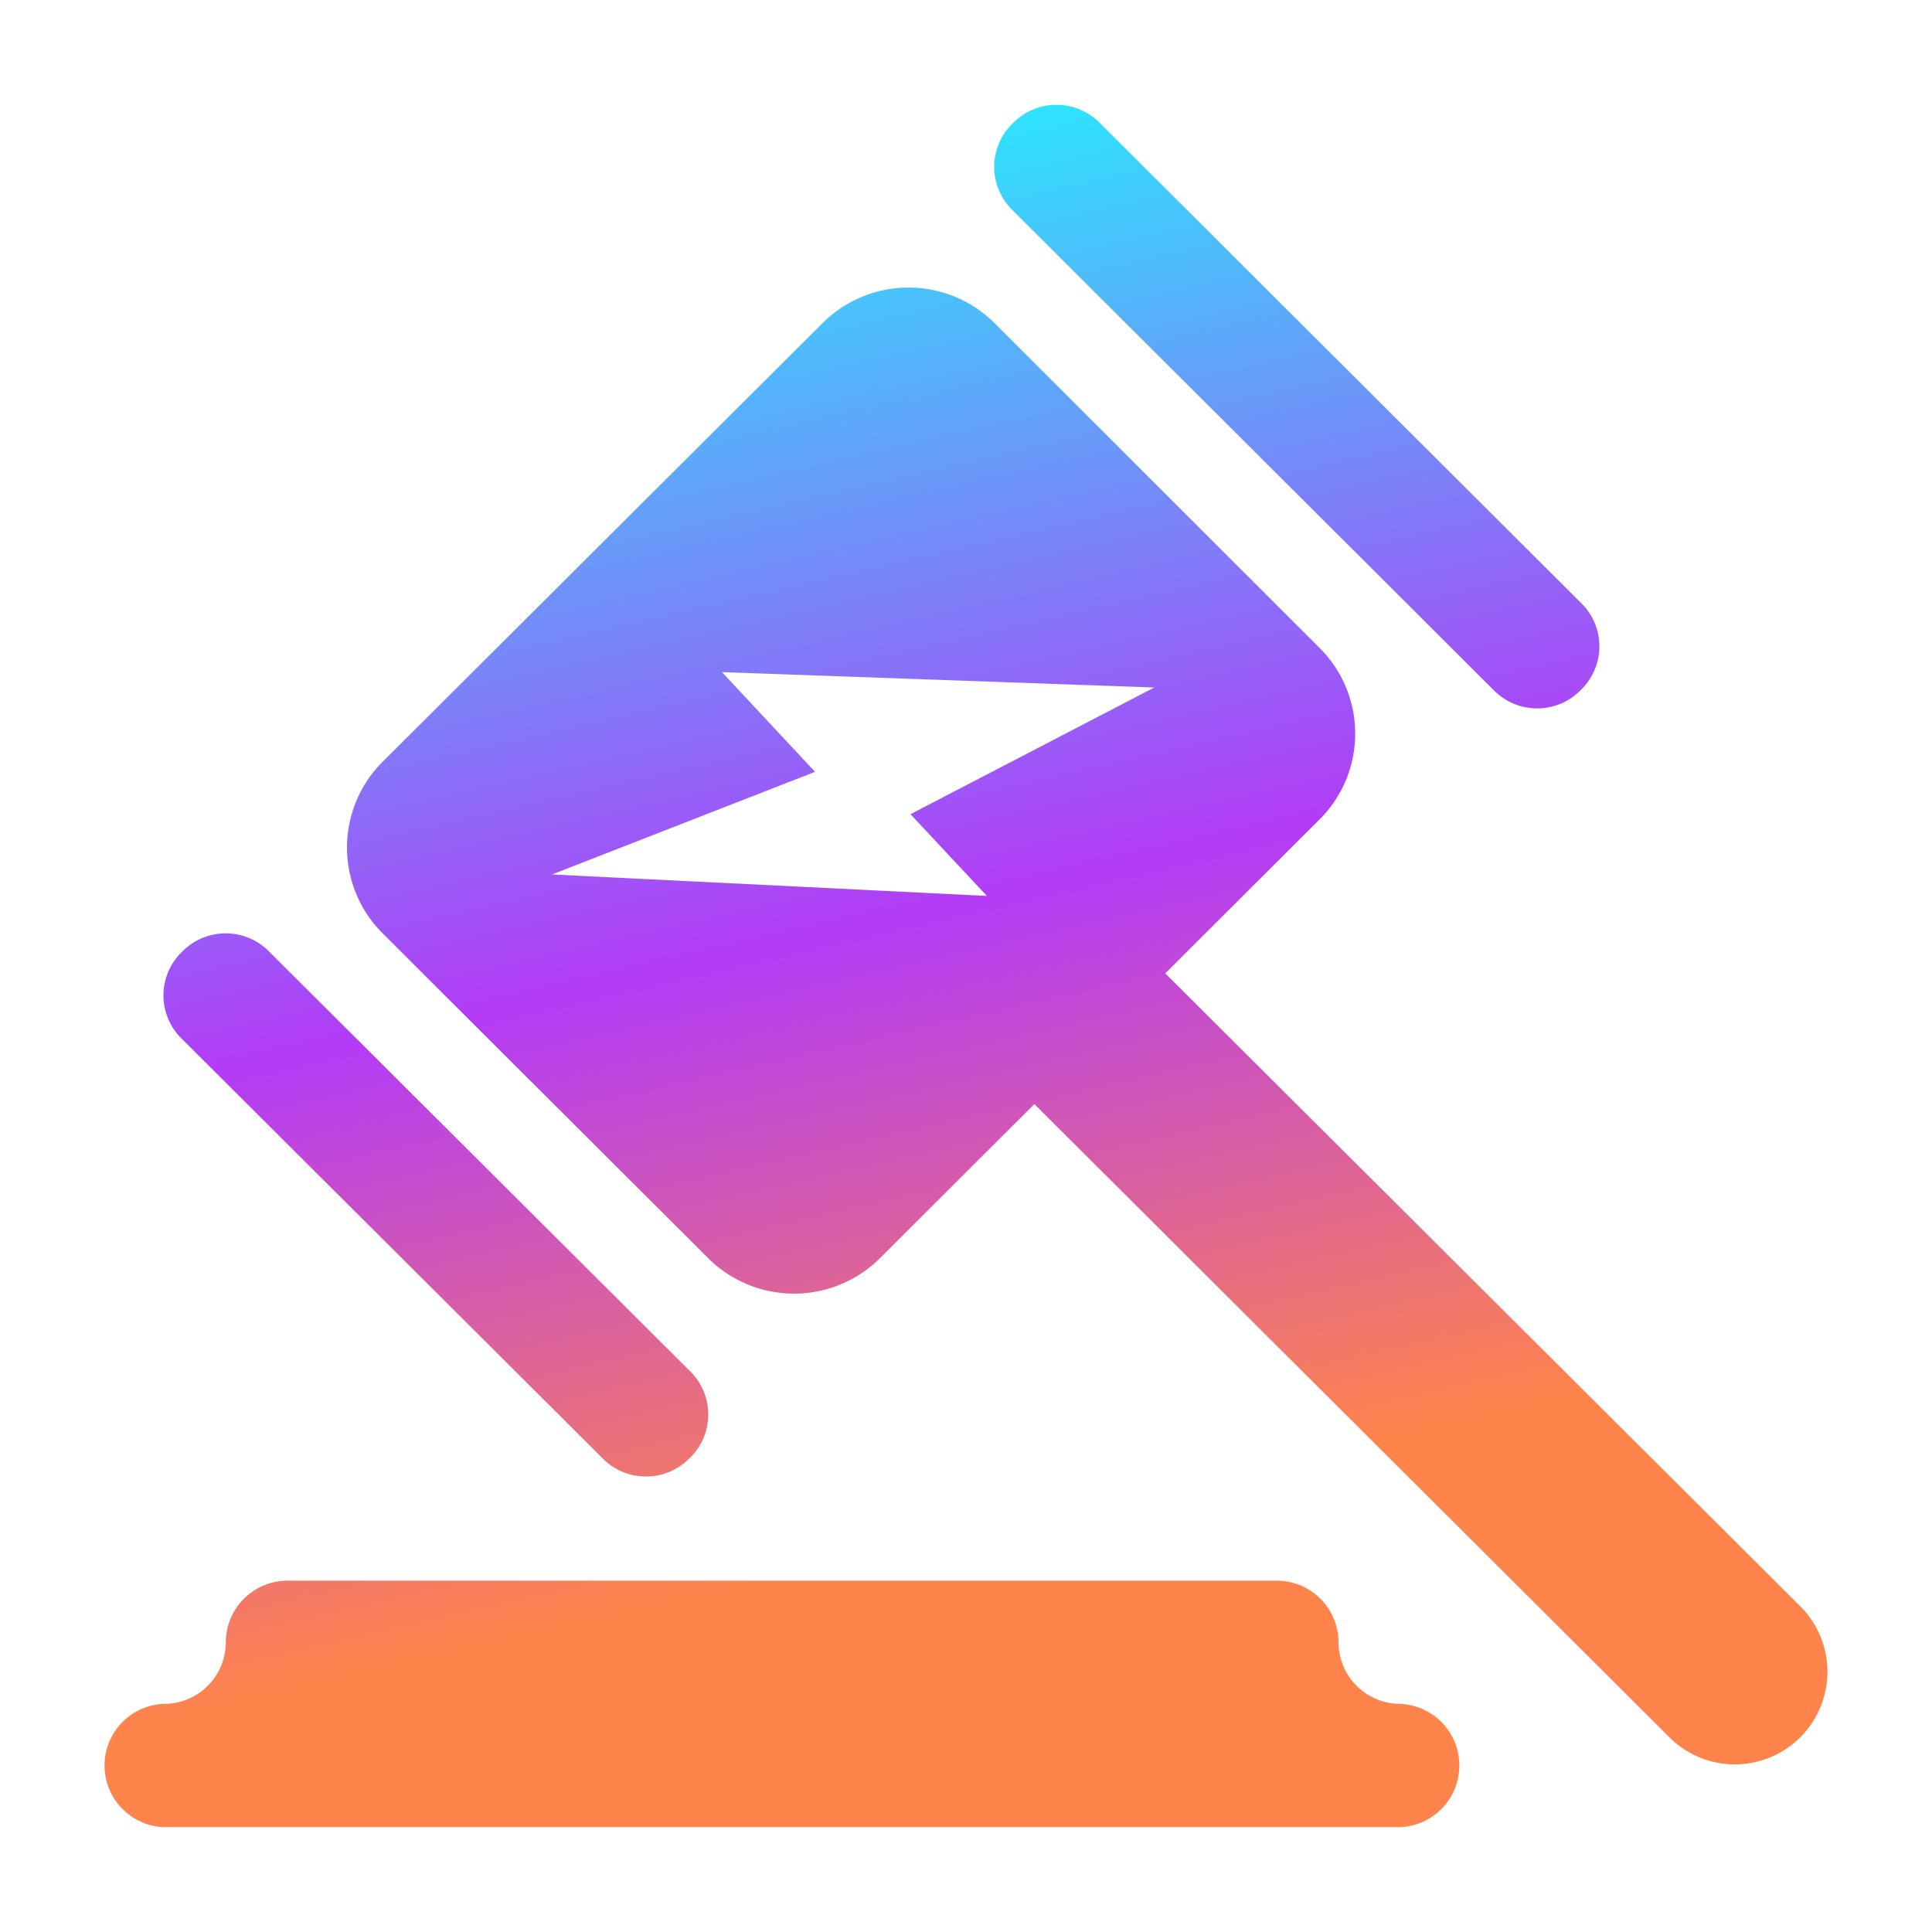 <svg xmlns="http://www.w3.org/2000/svg" xmlns:xlink="http://www.w3.org/1999/xlink" width="26" height="26" viewBox="0 0 26 26">
  <defs>
    <clipPath id="clip-path">
      <rect id="矩形_3464" data-name="矩形 3464" width="26" height="26" transform="translate(8 8)" fill="rgba(255,255,255,0)"/>
    </clipPath>
    <linearGradient id="linear-gradient" x1="0.346" x2="0.567" y2="0.967" gradientUnits="objectBoundingBox">
      <stop offset="0" stop-color="#1ff7fd"/>
      <stop offset="0.491" stop-color="#b33bf6"/>
      <stop offset="0.846" stop-color="#ff844c"/>
      <stop offset="1" stop-color="#ff844b"/>
    </linearGradient>
  </defs>
  <g id="蒙版组_576" data-name="蒙版组 576" transform="translate(-8 -8)" clip-path="url(#clip-path)">
    <path id="路径_60303" data-name="路径 60303" d="M19.429,7.918a.819.819,0,0,0,1.153,0l.023-.023a.814.814,0,0,0,0-1.15L14.113.27a.819.819,0,0,0-1.153,0l-.023.022a.814.814,0,0,0,0,1.151l6.492,6.475ZM8.589,18.255l.023-.022a.814.814,0,0,0,0-1.151L2.933,11.42a.819.819,0,0,0-1.153,0l-.023.022a.814.814,0,0,0,0,1.151l5.679,5.662a.819.819,0,0,0,1.153,0ZM15,11.721l2.081-2.076a1.628,1.628,0,0,0,0-2.3L12.7,2.967a1.639,1.639,0,0,0-2.308,0L4.464,8.878a1.629,1.629,0,0,0,0,2.3l4.387,4.378a1.639,1.639,0,0,0,2.308,0l2.08-2.076L21.783,22a1.246,1.246,0,0,0,1.765-1.76L15,11.721Zm3.157,9.831a.83.83,0,0,1,0,1.659H1.527a.83.83,0,0,1,0-1.659.83.83,0,0,0,.831-.829.831.831,0,0,1,.831-.829H16.5a.831.831,0,0,1,.832.829.831.831,0,0,0,.831.829ZM6.748,10.39l3.54-1.381L9.035,7.667l5.818.207L11.572,9.579l1.028,1.1L6.747,10.39Z" transform="translate(8.681 9.378)" fill="url(#linear-gradient)"/>
  </g>
</svg>
